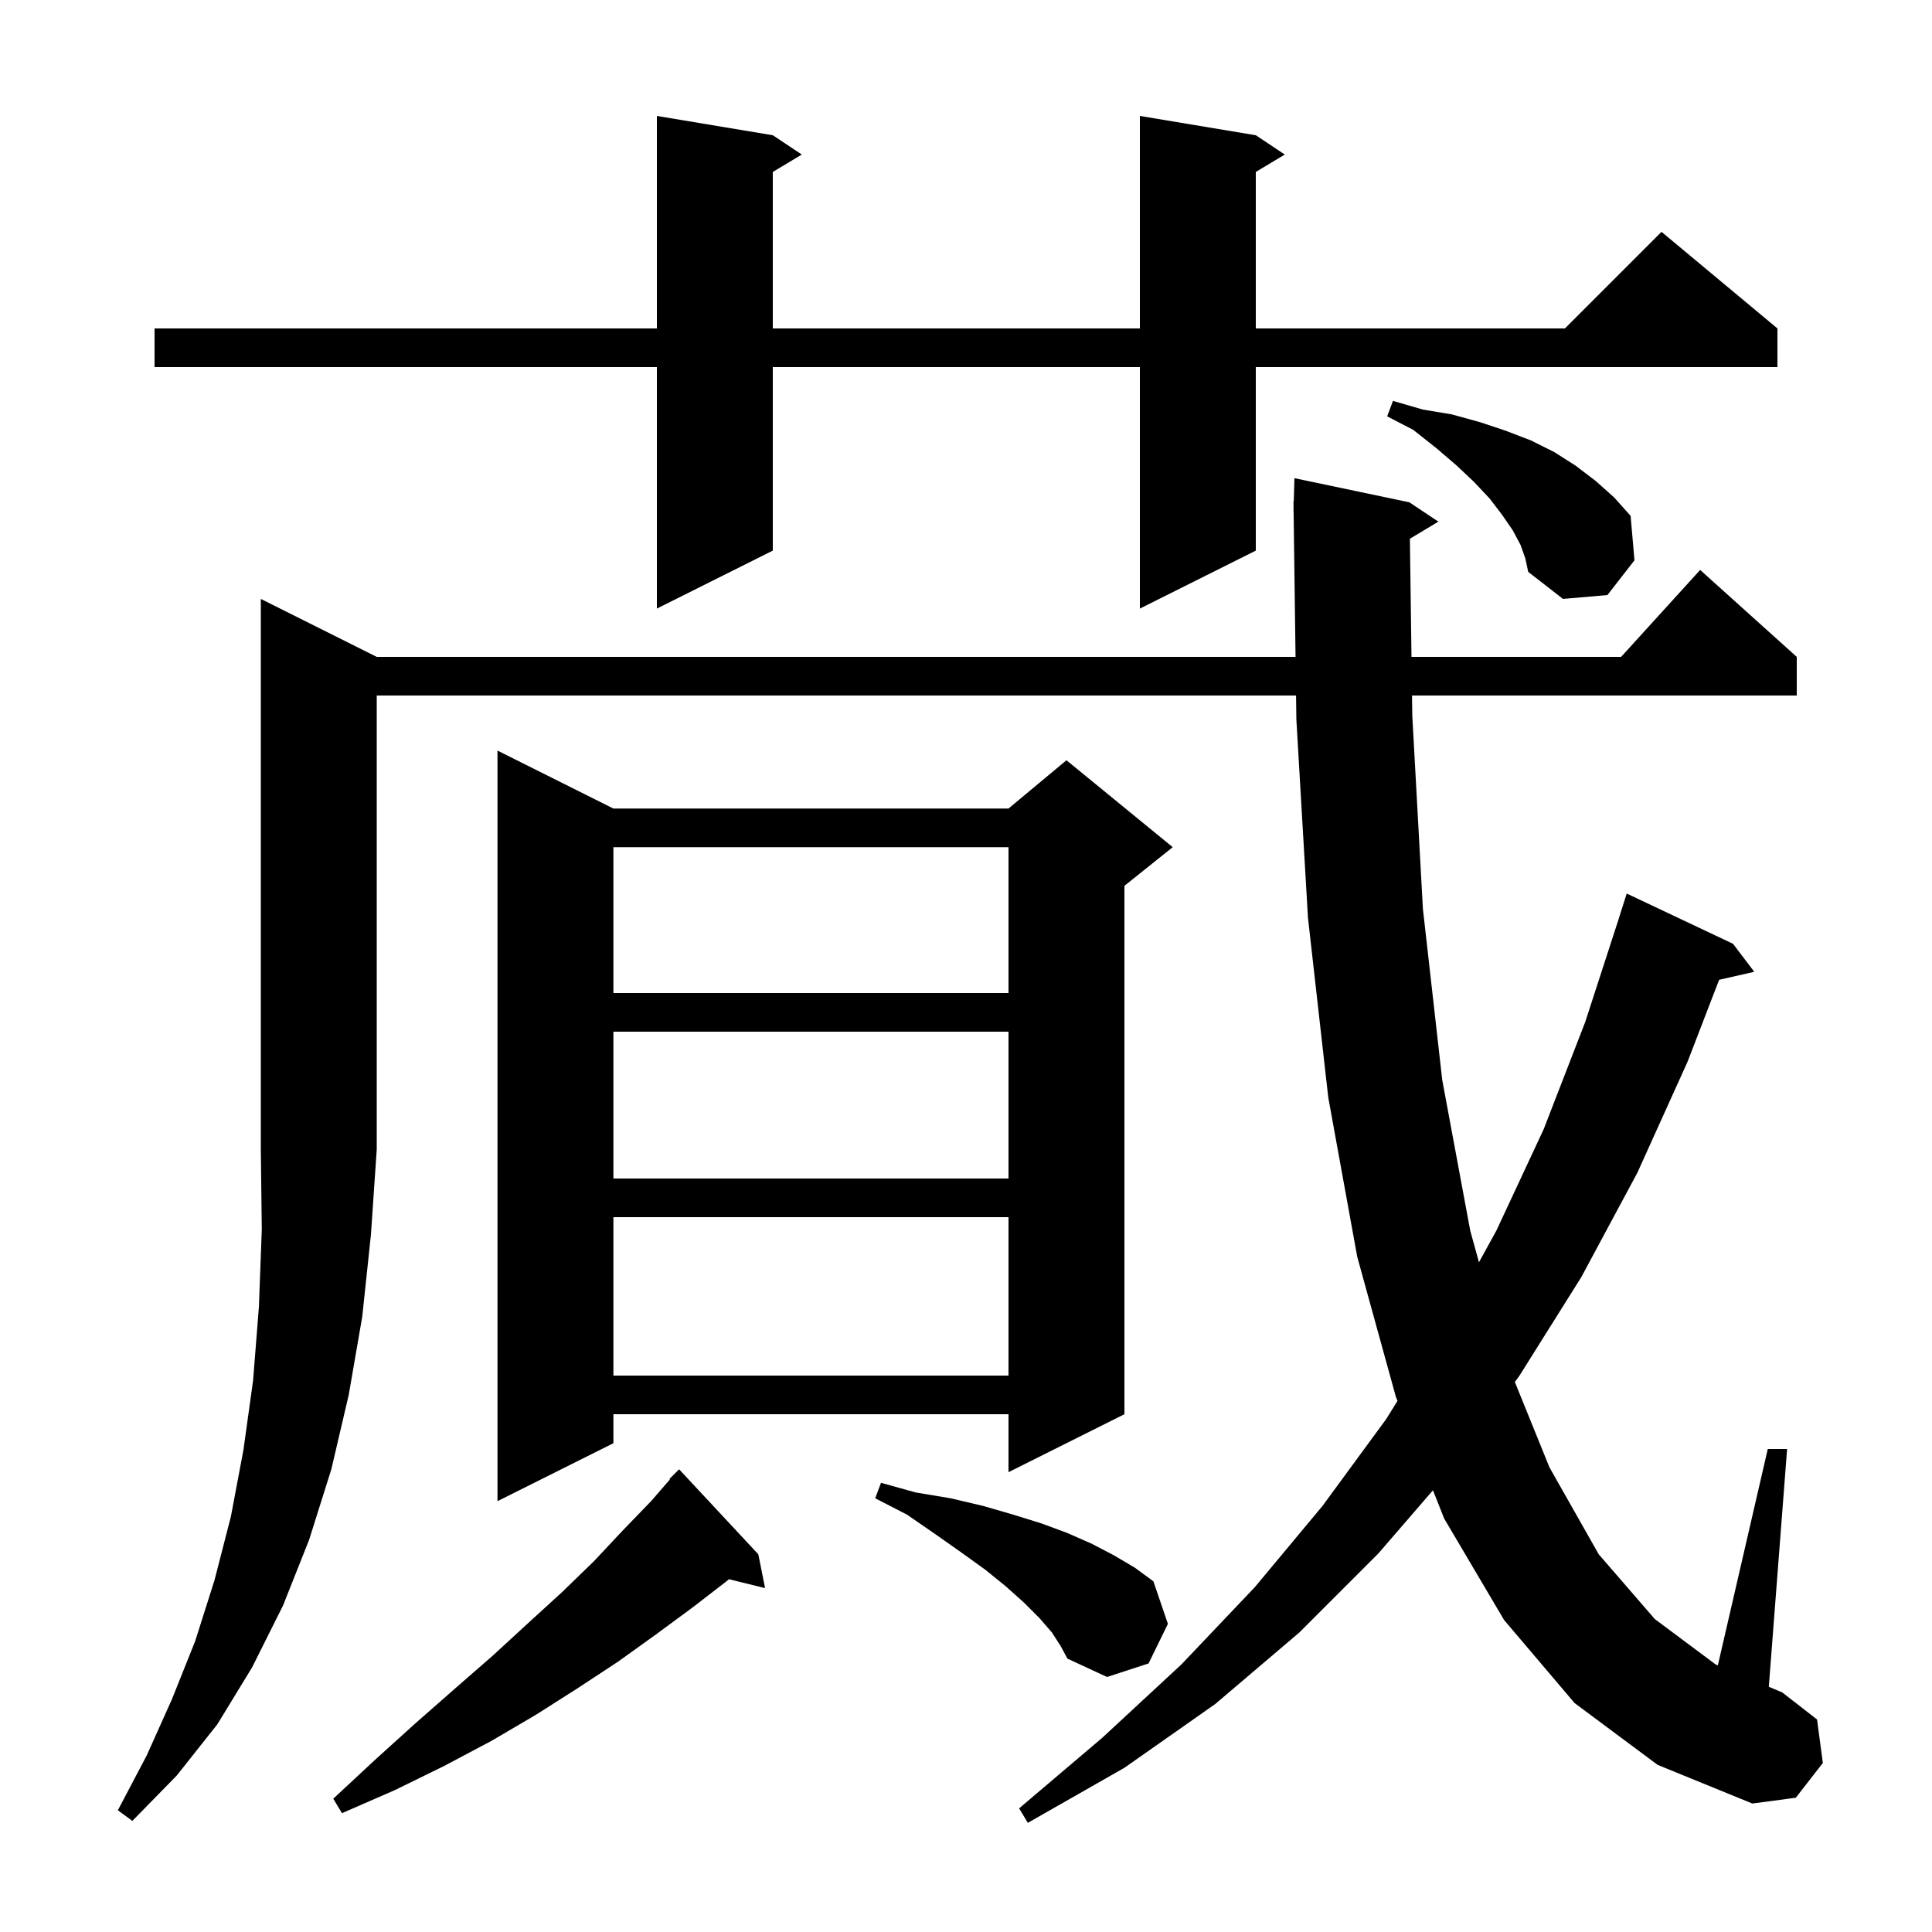 <svg xmlns="http://www.w3.org/2000/svg" xmlns:xlink="http://www.w3.org/1999/xlink" version="1.1" baseProfile="full" viewBox="0 0 200 200" width="200" height="200">
<g fill="black">
<path d="M 39.0 68.0 L 134.114 68.0 L 133.913 52.899 L 133.9 52.9 L 133.909 52.589 L 133.9 51.9 L 133.929 51.9 L 134.0 49.5 L 145.9 52.0 L 148.9 54.0 L 145.951 55.769 L 146.117 68.0 L 167.818 68.0 L 176.0 59.0 L 186.0 68.0 L 186.0 72.0 L 146.171 72.0 L 146.2 74.1 L 147.3 94.1 L 149.3 111.8 L 152.2 127.4 L 153.102 130.668 L 154.9 127.4 L 159.8 116.9 L 164.1 105.8 L 167.607 95.002 L 167.6 95.0 L 168.4 92.5 L 179.4 97.7 L 181.6 100.6 L 177.963 101.429 L 174.7 109.9 L 169.5 121.4 L 163.7 132.2 L 157.3 142.4 L 156.817 143.062 L 160.4 151.9 L 165.5 160.9 L 171.3 167.6 L 177.6 172.3 L 177.831 172.397 L 183.0 150.0 L 185.0 150.0 L 183.107 174.614 L 184.5 175.2 L 188.1 178.0 L 188.7 182.5 L 185.9 186.1 L 181.4 186.7 L 171.6 182.7 L 163.0 176.3 L 155.7 167.7 L 149.5 157.2 L 148.338 154.272 L 142.7 160.8 L 134.5 169.0 L 125.8 176.4 L 116.4 183.0 L 106.4 188.7 L 105.5 187.2 L 114.1 179.9 L 122.3 172.3 L 129.9 164.3 L 136.9 155.9 L 143.5 146.9 L 144.667 145.021 L 144.5 144.6 L 140.5 130.1 L 137.5 113.6 L 135.4 95.0 L 134.2 74.5 L 134.167 72.0 L 39.0 72.0 L 39.0 119.0 L 38.4 127.8 L 37.5 136.3 L 36.1 144.4 L 34.3 152.1 L 32.0 159.4 L 29.3 166.2 L 26.1 172.6 L 22.5 178.5 L 18.3 183.8 L 13.7 188.5 L 12.2 187.4 L 15.2 181.7 L 17.8 175.9 L 20.2 169.9 L 22.2 163.6 L 23.9 157.0 L 25.2 150.1 L 26.2 142.9 L 26.8 135.3 L 27.1 127.3 L 27.0 119.0 L 27.0 62.0 Z M 78.5 160.9 L 79.2 164.4 L 75.458 163.481 L 75.2 163.7 L 71.7 166.4 L 67.9 169.2 L 64.0 172.0 L 59.9 174.7 L 55.5 177.5 L 50.9 180.2 L 46.0 182.8 L 40.9 185.3 L 35.4 187.7 L 34.5 186.2 L 38.8 182.2 L 43.0 178.4 L 47.1 174.8 L 51.0 171.4 L 54.7 168.0 L 58.2 164.8 L 61.5 161.6 L 64.5 158.4 L 67.4 155.4 L 69.354 153.146 L 69.3 153.1 L 70.3 152.1 Z M 108.9 169.0 L 107.6 167.5 L 106.0 165.9 L 104.1 164.2 L 102.0 162.5 L 99.5 160.7 L 96.8 158.8 L 93.9 156.8 L 90.6 155.1 L 91.2 153.5 L 94.8 154.5 L 98.4 155.1 L 101.8 155.9 L 104.9 156.8 L 107.8 157.7 L 110.5 158.7 L 113.0 159.8 L 115.3 161.0 L 117.5 162.3 L 119.4 163.7 L 120.9 168.1 L 118.9 172.2 L 114.6 173.6 L 110.5 171.7 L 109.8 170.4 Z M 63.5 83.7 L 104.4 83.7 L 110.4 78.7 L 121.4 87.7 L 116.4 91.7 L 116.4 146.4 L 104.4 152.4 L 104.4 146.4 L 63.5 146.4 L 63.5 149.4 L 51.5 155.4 L 51.5 77.7 Z M 63.5 126.0 L 63.5 142.4 L 104.4 142.4 L 104.4 126.0 Z M 63.5 106.8 L 63.5 122.0 L 104.4 122.0 L 104.4 106.8 Z M 63.5 87.7 L 63.5 102.8 L 104.4 102.8 L 104.4 87.7 Z M 130.0 14.0 L 133.0 16.0 L 130.0 17.8 L 130.0 34.0 L 162.0 34.0 L 172.0 24.0 L 184.0 34.0 L 184.0 38.0 L 130.0 38.0 L 130.0 57.0 L 118.0 63.0 L 118.0 38.0 L 80.0 38.0 L 80.0 57.0 L 68.0 63.0 L 68.0 38.0 L 16.0 38.0 L 16.0 34.0 L 68.0 34.0 L 68.0 12.0 L 80.0 14.0 L 83.0 16.0 L 80.0 17.8 L 80.0 34.0 L 118.0 34.0 L 118.0 12.0 Z M 157.4 56.4 L 156.6 54.9 L 155.5 53.3 L 154.2 51.6 L 152.6 49.9 L 150.8 48.2 L 148.7 46.4 L 146.3 44.5 L 143.6 43.1 L 144.2 41.5 L 147.3 42.4 L 150.3 42.9 L 153.2 43.7 L 155.9 44.6 L 158.5 45.6 L 160.9 46.8 L 163.1 48.2 L 165.2 49.8 L 167.1 51.5 L 168.8 53.4 L 169.2 58.0 L 166.4 61.6 L 161.8 62.0 L 158.2 59.2 L 157.9 57.8 Z " />
</g>
</svg>
